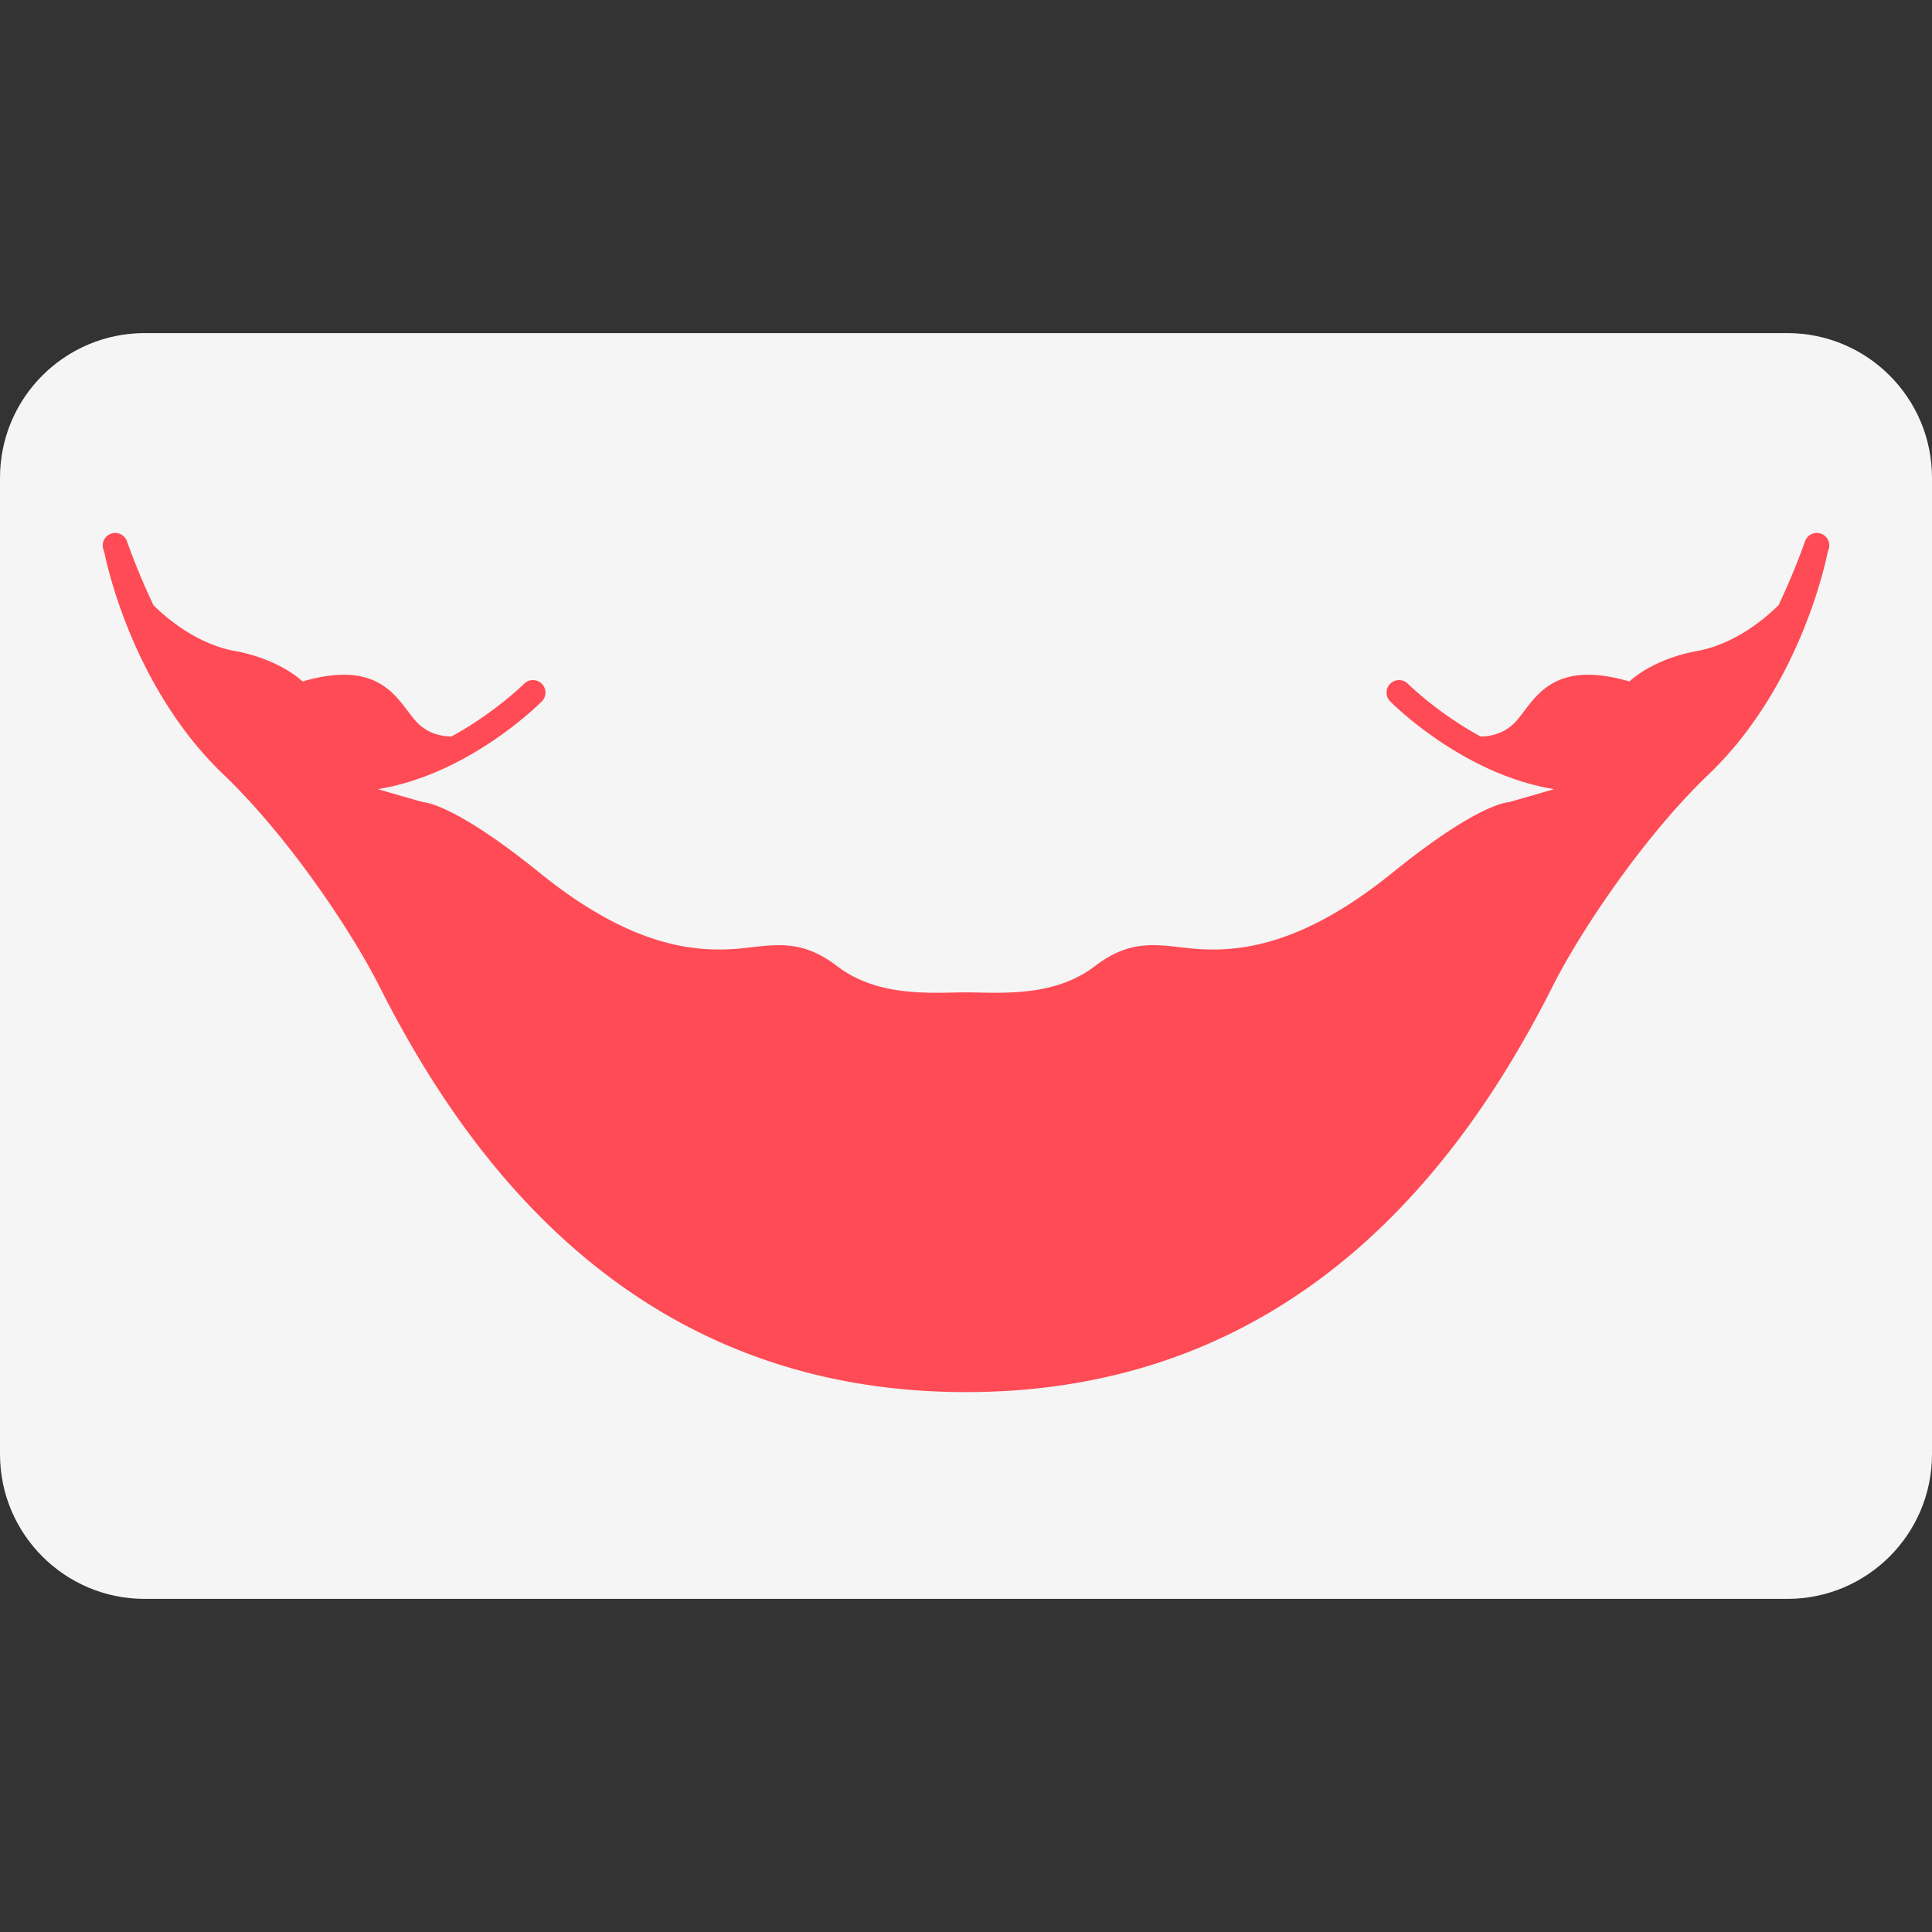 <svg xmlns="http://www.w3.org/2000/svg" viewBox="0 0 512 512"><rect x="0" y="0" width="512" height="512" fill="#333333" stroke="none"/><path d="M38.345 423.724h435.31c21.177 0 38.345-17.167 38.345-38.345V126.621c0-21.177-17.167-38.345-38.345-38.345H38.345C17.167 88.276 0 105.443 0 126.621V385.38c0 21.177 17.167 38.344 38.345 38.344z" fill="#f5f5f5"/><path d="M482.574 141.43a3.312 3.312 0 00-4.224 2.017c-2.185 6.168-4.552 11.697-7.004 16.92-6.239 6.173-14.008 10.777-21.507 12.14-12.138 2.207-18.023 8.092-18.023 8.092-21.333-6.253-25.379 5.517-30.162 10.667-2.678 2.883-6.15 3.884-9.279 3.916-11.425-6.231-19.121-13.827-19.264-13.969a3.308 3.308 0 00-4.681-.025 3.308 3.308 0 00-.025 4.681c.969.981 19.576 19.424 43.448 23.258-6.93 2.04-12.036 3.471-12.036 3.471s-7.724 0-30.897 18.759c-23.172 18.759-39.357 20.598-49.655 20.231-10.3-.367-18.024-4.046-29.058 4.414s-25.379 6.989-34.207 6.989-23.172 1.471-34.207-6.989c-11.034-8.46-18.759-4.781-29.058-4.414-10.298.367-26.483-1.471-49.655-20.231s-30.897-18.759-30.897-18.759-5.107-1.431-12.036-3.471c23.871-3.834 42.478-22.278 43.448-23.258a3.31 3.31 0 00-4.706-4.656c-.143.14-7.839 7.736-19.264 13.969-3.129-.032-6.601-1.033-9.279-3.916-4.782-5.15-8.828-16.92-30.162-10.667 0 0-5.885-5.885-18.023-8.092-7.498-1.363-15.268-5.967-21.507-12.14-2.451-5.224-4.818-10.752-7.004-16.92a3.312 3.312 0 00-4.224-2.017 3.306 3.306 0 00-2.017 4.224c.066.186.142.345.209.532.322 1.693 7.038 35.57 31.601 59.058 17.299 16.541 34.076 41.781 41.196 55.908 23.172 45.977 67.31 107.77 155.586 107.77s132.414-61.793 155.586-107.77c7.121-14.127 23.897-39.368 41.196-55.908 24.562-23.487 31.277-57.365 31.601-59.058.066-.186.142-.345.209-.532a3.31 3.31 0 00-2.019-4.224z" fill="#ff4b55"/></svg>
